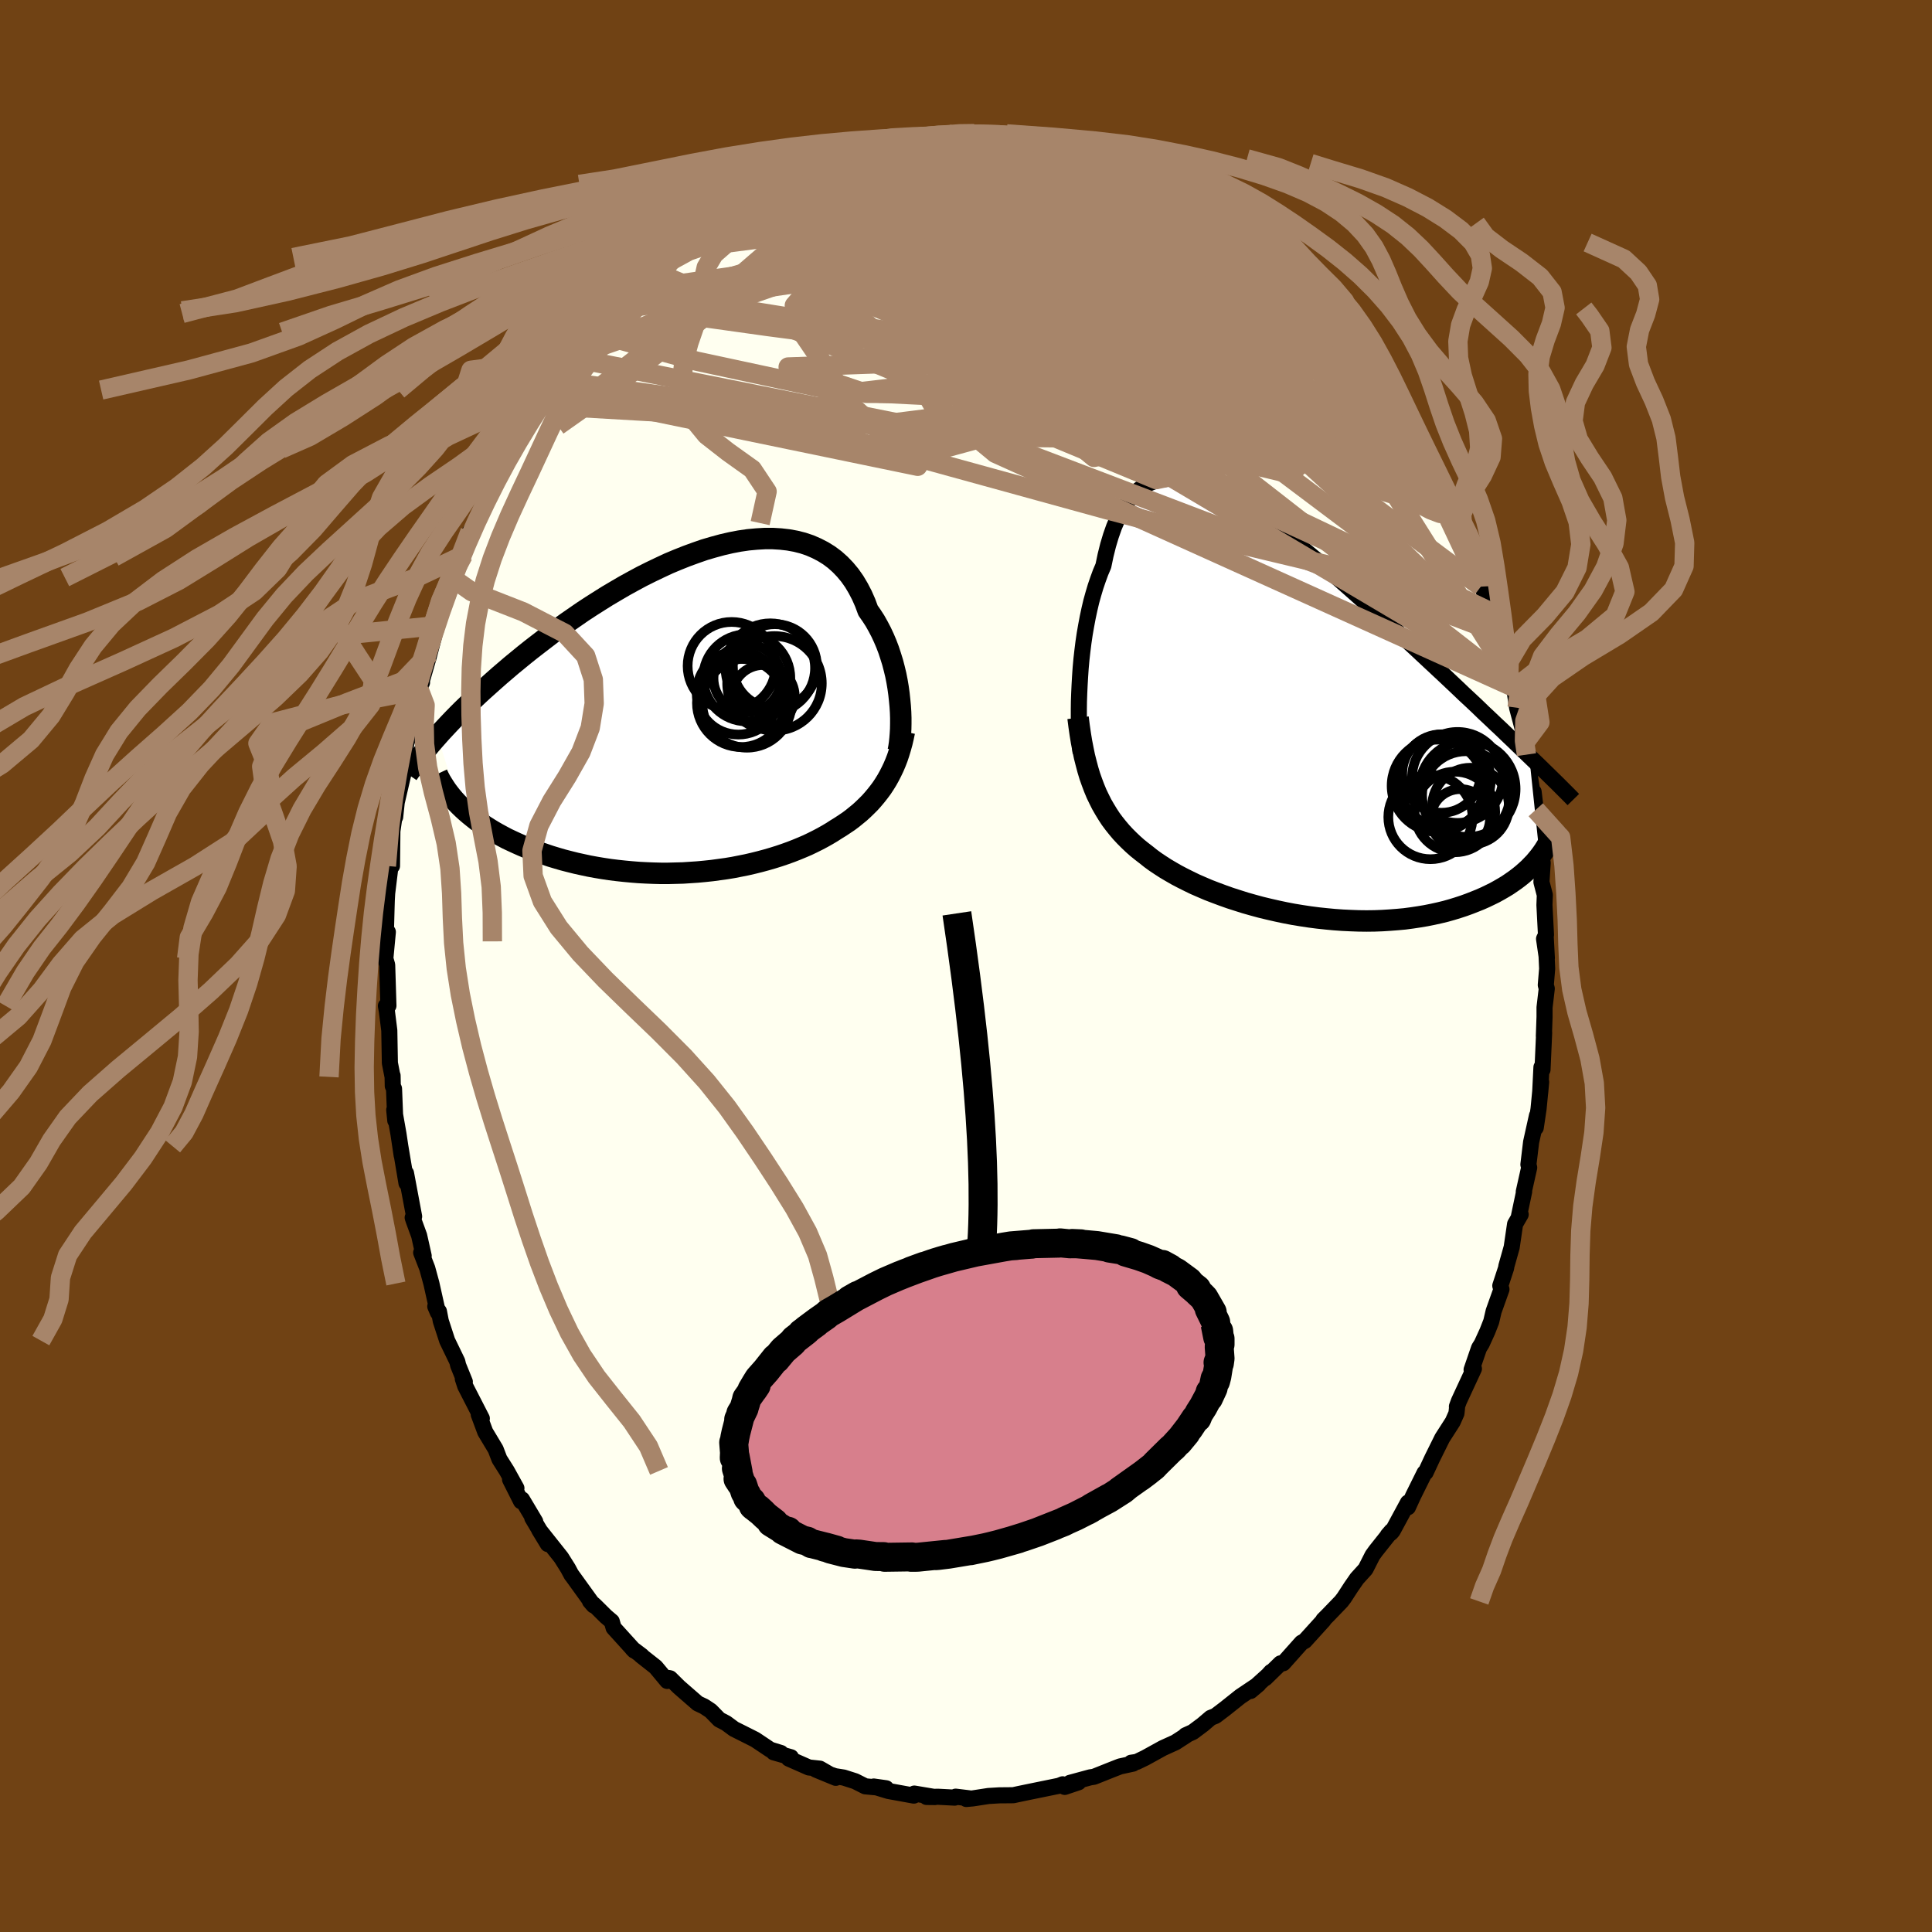 <svg xmlns="http://www.w3.org/2000/svg" width="500" height="500" viewBox="-100 -100 200 200"><defs><clipPath id="c"><path d="m21.32-1.17-.07-.65-.09-.65-.11-.65-.13-.66-.16-.66-.17-.65-.2-.64-.21-.64-.24-.63-.26-.61-.28-.6-.31-.59-.32-.57-.35-.54-.37-.53-.3-.81-.34-.77-.38-.73-.41-.69-.45-.64-.49-.59-.52-.54-.56-.5-.59-.44-.63-.39-.66-.34-.69-.3-.71-.24-.75-.19-.77-.14-.79-.09-.82-.05h-.83l-.85.05-.87.08-.89.13-.89.17-.91.21-.92.25-.92.27-.92.32-.93.34-.93.37-.93.39-.92.43-.92.44-.92.46-.91.49-.89.49-.89.52-.88.52-.86.54-.85.54-.84.55-.81.56-.81.56-.78.56-.77.56-.74.57-.73.56-.71.55-.69.55-.67.55-.66.54-.63.54-.61.52-.6.53-.58.52-.57.51-.54.5-.53.5-.51.5-.5.48-.48.48-.46.47-.44.46-.43.46-.41.44-.39.44 2.31 7.18.32.31.34.31.35.3.37.3.38.3.41.28.41.29.44.28.44.27.47.27.48.26.49.26.51.24.52.24.54.24.55.23.58.22.58.22.61.21.62.21.63.19.65.19.66.17.68.17.68.15.7.15.71.13.72.12.73.11.73.09.74.08.75.07.75.06.76.04.76.03.76.02h.76l.77-.02.76-.02.76-.05.75-.05.75-.07.75-.08.73-.1.73-.1.73-.12.71-.14.7-.14.69-.16.68-.17.67-.18.65-.19.64-.2.62-.21.61-.22.59-.23.58-.24.56-.24.54-.26.52-.26.51-.27.48-.27.47-.28.45-.29.44-.27.42-.28.42-.28.4-.3.38-.31.38-.31.36-.33.35-.34.34-.34.32-.36.31-.37.3-.38.29-.39.27-.41.26-.42"/></clipPath><clipPath id="b"><path d="m-20.63-2.65.05-.87.06-.88.08-.89.1-.89.11-.88.13-.88.15-.86.16-.85.18-.84.19-.81.22-.79.23-.77.25-.73.26-.71.29-.68.23-1.1.26-1.04.29-.97.32-.91.35-.83.38-.75.41-.68.44-.61.47-.53.5-.45.53-.38.56-.3.58-.23.61-.15.64-.08.66-.02.69.05.71.12.73.17.75.24.77.29.79.35.8.39.82.44.83.49.85.53.85.56.87.6.87.62.88.66.88.68.88.7.89.72.89.74.88.75.89.75.88.77.87.77.87.77.86.77.86.77.84.77.83.76.82.76.81.74.8.74.78.73.76.71.75.7.74.69.72.68.71.67.69.66.69.64.67.63.65.63.64.6.63.6.62.58.59.57.59.56.57.55.55.53.54.52L27 15.1l-.25.31-.27.32-.29.3-.3.31-.33.3-.34.3-.36.29-.37.28-.4.28-.41.28-.43.26-.45.26-.47.26-.49.24-.5.24-.52.23-.55.22-.56.22-.58.21-.61.2-.62.19-.64.18-.66.16-.68.15-.7.14-.71.12-.73.11-.75.1-.76.07-.78.06-.79.05-.8.03-.82.01-.82-.01-.83-.03-.84-.04-.84-.06-.85-.08-.85-.09-.85-.11-.86-.13-.85-.14-.84-.16-.85-.18-.83-.19-.83-.2-.81-.22-.81-.23-.79-.25-.78-.25-.76-.27-.75-.28-.73-.28-.7-.3-.69-.3-.66-.32-.64-.32-.61-.32-.59-.34-.56-.33-.54-.35-.51-.34-.48-.35-.45-.36-.48-.37-.46-.37-.44-.39-.42-.4-.41-.41-.4-.43-.37-.44-.36-.45-.35-.47-.32-.49-.31-.51-.3-.52-.27-.54-.27-.56-.24-.58"/></clipPath><filter id="a"><feTurbulence baseFrequency=".05" numOctaves="3" result="noise" type="noise"/><feDisplacementMap in="SourceGraphic" in2="noise" scale="2"/></filter></defs><rect width="100%" height="100%" x="-100" y="-100" fill="#704214"/><path fill="ivory" stroke="#000" stroke-linejoin="round" stroke-width="1.667" d="m60.16.28-.14 1.69.1.37-.23 1.95v.98l-.07 2 .03-.38-.17 3.84-.11-.25-.13 2.61.1-1.08-.27 2.78-.29 1.95.13-1.26-.61 2.75-.28 2.32.08.32-.56 2.5.04-.02-.54 2.56.18-.19-.58 1-.35 2.39-.56 1.99-.01.14-.61 1.86.12.37-.81 2.27-.25 1.07-.4 1.02-.58 1.27-.28.45-.77 2.24.24-.1-1.55 3.34-.21.57.01.15-.06.56-.38.86-1.09 1.7-1.04 2.1-.68 1.46-.11.04-1.17 2.36-.55 1.2v-.48l-1.58 2.92-.16.19-.35.28.39-.45-1.63 2.05-.34.47-.72 1.42-.89.98-.61.88-.72 1.11-.29.38-1.37 1.42-.49.49.03.03-1.95 2.15-.33.18-1.9 2.13-.28.01-1.58 1.54.6-.66-.16.21-1.96 1.77.83-.7-1.89 1.27-1.62 1.29-.95.72-.5.2-.82.7-1.03.77-.75.34.11-.02-1.16.75-1.3.59-1.83 1.01-.87.42-.59.09.2.09-1.34.29-.82.32-1.88.75-.39.06-2.1.57.89-.06-1.43.48-.21-.27-.37.15-3.23.66-1.01.21-.5.11-1.09.01H3.5l-1.17.07-1.63.25-.67.06.3-.07-1.4-.17-.1.1-1.72-.09-1.19.02.87.01-2.14-.36-.05.21-2.64-.48-1.51-.46 1.28.18-2.16-.2-1.05-.53-1.19-.38-.89-.14-1.98-.68 2.06.85-1.65-.95-1.13-.12-2.09-.92.23-.14-1.79-.51.75.07-1.1-.34-1.57-1.05-1.27-.64-.92-.46-.81-.6-.71-.37-.89-.91-.68-.45-.66-.31-1.94-1.69-.92-.91-.13-.03-.17.3-1.2-1.44-1.51-1.19.08.03-.97-.73.19.19-2.14-2.36-.19-.66-.6-.51-1.14-1.13-.52-.46.38.44-2.28-3.16v.02l-.37-.69-.71-1.13-2.28-2.87.9 1.48-1.61-2.71.31.39-1.37-2.3-.1.19-1.14-2.26.66.91-.99-1.79-.77-1.22-.39-1.02-1.08-1.8-.67-1.8.32.41-1.72-3.35-.25-.76.21.31-.69-1.7-.09-.39-1.05-2.17-.66-2.03-.19-.99-.38-.52.27.63-.67-3-.43-1.58-.63-1.62.26.34-.47-2.1-.57-1.56-.1-.3.15-.12-.84-4.48.05 1.03-.64-3.82.14.94-.33-2.21-.44-2.49.11 1.1-.13-3.29-.13-.29-.02-1.07v.13l-.28-1.44-.06-3.37-.25-1.98-.1-.56.26-.02-.13-4.22-.19-.66.26-2.75-.14.97-.1.44.11-4.05.02-.65.04-.72.35-2.86.11-1.55.04 1.58.04-3.61.27-1.86.02.4.16-1.51.71-3.05-.01-1.31-.08.98.37-2.74.73-2.13-.09-.03.05-.85.11-1.06.83-2.23-.29.77.94-3.26.13-.49.84-3.2-.17.76.01-.45 1.43-3.72.15-.83.05.33-.02-.76 1.2-2.31-.04.19.74-2.65.44-.24.14-.63 1.54-3.51.48-.49.02-.65 1.13-2.21.25.28.46-1.1.56-1.42-.27.67 1.47-2.72-.02.41.8-1.47 1.16-1.56.73-1 1.18-1.72.19-.68.28-.04 1.35-1.96.66-.59 1.78-2.21-.19.27.89-.79.68-1.02.64-.5.29-.29.99-1.12.75-.87 1.11-.72.12-.48 1.21-.76.54-.49.83-.95.55-.14.51-.47 1.99-1.44-.23.07 2.76-1.8-.94.64 1.15-.82 1.85-.75.93-.66.62-.38-.08.08 1.68-.75.22-.29 1.51-.46 1.93-.99-.03.21 1.67-.43-.04-.2 1.97-.51-.56.28 1.94-.72.17.13 2.04-.62 1.34-.01-1.35-.03 1.39-.14.43.06 1.2-.16 2.58-.27.05-.02 1.43-.12 1.65.32-.32-.24.53.08 1.46-.04-.78-.01 3.92.27-1.66.06 3.35.29-.13.1.94.3 1.92.36.15-.14-.96-.08 2.15.46 1.48.51-.73-.16 2.13.61 1.01.49 1.66.59h-.14l1 .53 1.68.62.59.55.89.2.72.49.57.47.68.48 1.69.65 1.08.93.58.4.31.28 1.45 1.04.84.58.51.37.57.84 1.71 1.16-.36-.35 1.9 1.94-.26-.22.3.28 2.71 2.65.44.52v-.01l-.02-.06 1.46 1.83.9.78.71.83.47 1.17 1.24 1.1.28.54 1.36 2.11-.66-1.19 1.07 1.91 1.09 1.6-.2-.26 1.99 3.43.13.08v.03l.33.29.7 1.65 1.11 2.1-.36-.86.9 1.38.7 1.74.52 1.18.97 2.67-.53-1.32 1.22 2.41.33 1.14.82 2.53.02-.33 1.04 2.96.85 2.22-.2-.01-.37-1.57.82 3.03.77 2.7.25.58-.28-.29.55 1.15.31 2.1.49 1.84.23.99-.07.97.13-.62.19 1.67.61 3.88.13-.03.22 1.86.02.2.29 2.91v.43l.41 1.93-.13 2.01.35 1.34-.04 1.04.16 3.09-.2.41.29 1.99-.12-2.25.15 3.35-.14 1.69" filter="url(#a)"/><path fill="#fff" d="m-20.63-2.65.05-.87.06-.88.08-.89.1-.89.11-.88.13-.88.15-.86.16-.85.18-.84.19-.81.22-.79.23-.77.25-.73.26-.71.29-.68.23-1.1.26-1.04.29-.97.32-.91.35-.83.38-.75.41-.68.44-.61.47-.53.5-.45.53-.38.56-.3.58-.23.61-.15.64-.08.66-.02.69.05.71.12.73.17.75.24.77.29.79.35.8.39.82.44.83.49.85.53.85.56.87.6.87.62.88.66.88.68.88.7.89.72.89.74.88.75.89.75.88.77.87.77.87.77.86.77.86.77.84.77.83.76.82.76.81.74.8.74.78.73.76.71.75.7.74.69.72.68.71.67.69.66.69.64.67.63.65.63.64.6.63.6.62.58.59.57.59.56.57.55.55.53.54.52L27 15.1l-.25.31-.27.32-.29.3-.3.31-.33.3-.34.3-.36.29-.37.28-.4.28-.41.28-.43.26-.45.26-.47.26-.49.24-.5.24-.52.23-.55.22-.56.22-.58.21-.61.2-.62.19-.64.18-.66.16-.68.15-.7.14-.71.12-.73.11-.75.1-.76.07-.78.06-.79.05-.8.03-.82.01-.82-.01-.83-.03-.84-.04-.84-.06-.85-.08-.85-.09-.85-.11-.86-.13-.85-.14-.84-.16-.85-.18-.83-.19-.83-.2-.81-.22-.81-.23-.79-.25-.78-.25-.76-.27-.75-.28-.73-.28-.7-.3-.69-.3-.66-.32-.64-.32-.61-.32-.59-.34-.56-.33-.54-.35-.51-.34-.48-.35-.45-.36-.48-.37-.46-.37-.44-.39-.42-.4-.41-.41-.4-.43-.37-.44-.36-.45-.35-.47-.32-.49-.31-.51-.3-.52-.27-.54-.27-.56-.24-.58" filter="url(#a)" transform="translate(32.39 -26.44)"/><path fill="#fff" d="m21.32-1.17-.07-.65-.09-.65-.11-.65-.13-.66-.16-.66-.17-.65-.2-.64-.21-.64-.24-.63-.26-.61-.28-.6-.31-.59-.32-.57-.35-.54-.37-.53-.3-.81-.34-.77-.38-.73-.41-.69-.45-.64-.49-.59-.52-.54-.56-.5-.59-.44-.63-.39-.66-.34-.69-.3-.71-.24-.75-.19-.77-.14-.79-.09-.82-.05h-.83l-.85.05-.87.08-.89.13-.89.17-.91.21-.92.25-.92.27-.92.32-.93.34-.93.37-.93.39-.92.43-.92.44-.92.46-.91.49-.89.49-.89.52-.88.52-.86.54-.85.54-.84.55-.81.56-.81.56-.78.56-.77.56-.74.57-.73.56-.71.55-.69.55-.67.55-.66.54-.63.54-.61.52-.6.53-.58.52-.57.51-.54.5-.53.5-.51.5-.5.48-.48.48-.46.47-.44.46-.43.46-.41.44-.39.44 2.31 7.18.32.31.34.31.35.3.37.3.38.3.41.28.41.29.44.28.44.27.47.27.48.26.49.26.51.24.52.24.54.24.55.23.58.22.58.22.61.21.62.21.63.19.65.19.66.17.68.17.68.15.7.15.71.13.72.12.73.11.73.09.74.08.75.07.75.06.76.04.76.03.76.02h.76l.77-.02.76-.02.76-.05.75-.05.75-.07.75-.08.73-.1.73-.1.73-.12.71-.14.7-.14.69-.16.68-.17.67-.18.65-.19.64-.2.62-.21.61-.22.59-.23.58-.24.56-.24.54-.26.52-.26.51-.27.48-.27.47-.28.45-.29.44-.27.42-.28.42-.28.4-.3.38-.31.38-.31.36-.33.35-.34.34-.34.32-.36.31-.37.3-.38.29-.39.27-.41.26-.42" filter="url(#a)" transform="translate(-28.19 -26.36)"/><g fill="none" stroke="#000" transform="translate(32.39 -26.44)"><path stroke-linejoin="round" stroke-width="1.667" d="m-20.52 4.39-.05-.47-.04-.55-.04-.6-.03-.66-.02-.71-.01-.75v-.79l.01-.81.03-.84.04-.86.05-.87.06-.88.08-.89.1-.89.11-.88.13-.88.15-.86.16-.85.18-.84.19-.81.22-.79.23-.77.25-.73.26-.71.29-.68.23-1.1.26-1.04.29-.97.32-.91.35-.83.38-.75.41-.68.44-.61.47-.53.5-.45.53-.38.56-.3.58-.23.61-.15.64-.08.66-.02.69.05.71.12.73.17.75.24.77.29.79.35.8.39.82.44.83.49.85.53.85.56.87.6.87.62.88.66.88.68.88.7.89.72.89.74.88.75.89.75.88.77.87.77.87.77.86.77.86.77.84.77.83.76.82.76.81.74.8.74.78.73.76.71.75.7.74.69.72.68.71.67.69.66.69.64.67.63.65.63.64.6.63.6.62.58.59.57.59.56.57.55.55.53.54.52.52.5.51.49.49.48.48.47.47.46.45.44.43.43.42.42.41.41.39.4" filter="url(#a)"/><path stroke-linejoin="round" stroke-width="2.222" d="m-20.79.74.11.87.12.83.13.8.15.77.15.73.18.71.18.68.2.66.22.62.23.61.24.58.27.56.27.54.3.52.31.51.32.49.35.47.36.45.37.44.4.43.41.41.42.4.44.39.46.37.48.37.45.36.48.35.51.34.54.35.56.33.59.34.61.32.64.32.66.32.69.3.7.3.73.28.75.28.76.27.78.25.79.25.81.23.81.22.83.2.83.19.85.18.84.16.85.14.86.13.85.11.85.09.85.08.84.06.84.04.83.03.82.01.82-.01.8-.03.79-.05.78-.06.76-.07.75-.1.73-.11.71-.12.7-.14.68-.15.66-.16.64-.18.62-.19.61-.2.58-.21.56-.22.55-.22.52-.23.5-.24.49-.24.47-.26.45-.26.43-.26.41-.28.4-.28.37-.28.36-.29.34-.3.33-.3.3-.31.29-.3.27-.32.25-.31.24-.32.22-.32.2-.32.19-.32.17-.32.15-.33.14-.33.12-.32.11-.33.1-.33" filter="url(#a)"/><circle cx="16.452" cy="7.785" r="4.778" clip-path="url(#b)" filter="url(#a)"/><circle cx="17.122" cy="7.255" r="4.8" clip-path="url(#b)" filter="url(#a)"/><circle cx="19.837" cy="9.885" r="3.97" clip-path="url(#b)" filter="url(#a)"/><circle cx="19.532" cy="8.115" r="4.97" clip-path="url(#b)" filter="url(#a)"/><circle cx="19.372" cy="8.76" r="4.552" clip-path="url(#b)" filter="url(#a)"/><circle cx="18.222" cy="10.495" r="4.17" clip-path="url(#b)" filter="url(#a)"/><circle cx="18.787" cy="11.19" r="3.064" clip-path="url(#b)" filter="url(#a)"/><circle cx="16.832" cy="6.515" r="4.062" clip-path="url(#b)" filter="url(#a)"/><circle cx="18.497" cy="6.92" r="4.708" clip-path="url(#b)" filter="url(#a)"/><circle cx="15.687" cy="11.025" r="4.358" clip-path="url(#b)" filter="url(#a)"/></g><g fill="none" stroke="#000" transform="translate(-28.19 -26.36)"><path stroke-linejoin="round" stroke-width="2.222" d="m21.18 4.08.07-.37.06-.41.05-.46.04-.5.03-.52.01-.56V.68l-.02-.6-.04-.62-.06-.63-.07-.65-.09-.65-.11-.65-.13-.66-.16-.66-.17-.65-.2-.64-.21-.64-.24-.63-.26-.61-.28-.6-.31-.59-.32-.57-.35-.54-.37-.53-.3-.81-.34-.77-.38-.73-.41-.69-.45-.64-.49-.59-.52-.54-.56-.5-.59-.44-.63-.39-.66-.34-.69-.3-.71-.24-.75-.19-.77-.14-.79-.09-.82-.05h-.83l-.85.05-.87.08-.89.13-.89.17-.91.21-.92.25-.92.27-.92.32-.93.34-.93.37-.93.39-.92.43-.92.44-.92.46-.91.49-.89.49-.89.52-.88.52-.86.54-.85.54-.84.55-.81.56-.81.56-.78.56-.77.56-.74.57-.73.56-.71.55-.69.55-.67.55-.66.54-.63.54-.61.52-.6.53-.58.52-.57.51-.54.5-.53.5-.51.5-.5.48-.48.48-.46.47-.44.46-.43.46-.41.44-.39.44-.38.43-.36.42-.34.41-.33.41-.32.39-.3.39-.28.38-.27.37-.26.36-.24.35" filter="url(#a)"/><path stroke-linejoin="round" stroke-width="2.222" d="m21.81 2.1-.12.58-.13.56-.15.54-.16.53-.17.51-.19.49-.2.47-.22.46-.23.45-.24.43-.26.42-.27.41-.29.39-.3.38-.31.37-.32.36-.34.34-.35.34-.36.33-.38.31-.38.31-.4.3-.42.28-.42.28-.44.27-.45.29-.47.28-.48.27-.51.27-.52.26-.54.26-.56.24-.58.24-.59.23-.61.22-.62.21-.64.2-.65.19-.67.18-.68.17-.69.16-.7.14-.71.14-.73.12-.73.1-.73.1-.75.08-.75.07-.75.05-.76.05-.76.02-.77.02h-.76l-.76-.02-.76-.03-.76-.04-.75-.06-.75-.07-.74-.08-.73-.09-.73-.11-.72-.12-.71-.13-.7-.15-.68-.15-.68-.17-.66-.17-.65-.19-.63-.19-.62-.21-.61-.21-.58-.22-.58-.22-.55-.23-.54-.24-.52-.24-.51-.24-.49-.26-.48-.26-.47-.27-.44-.27-.44-.28-.41-.29-.41-.28-.38-.3-.37-.3-.35-.3-.34-.31-.32-.31-.3-.31-.29-.32-.27-.32-.26-.33-.24-.32-.22-.33-.21-.33-.2-.33-.18-.34-.16-.34" filter="url(#a)"/><circle cx="5.495" cy="-3.469" r="4.508" clip-path="url(#c)" filter="url(#a)"/><circle cx="4.625" cy="-1.914" r="4.316" clip-path="url(#c)" filter="url(#a)"/><circle cx="5.555" cy="-3.424" r="3.506" clip-path="url(#c)" filter="url(#a)"/><circle cx="5.51" cy="-.864" r="4.622" clip-path="url(#c)" filter="url(#a)"/><circle cx="3.93" cy="-4.699" r="4.556" clip-path="url(#c)" filter="url(#a)"/><circle cx="8.405" cy="-4.674" r="4.35" clip-path="url(#c)" filter="url(#a)"/><circle cx="7.93" cy="-4.479" r="4.634" clip-path="url(#c)" filter="url(#a)"/><circle cx="4.9" cy="-.869" r="4.562" clip-path="url(#c)" filter="url(#a)"/><circle cx="8.365" cy="-2.899" r="4.896" clip-path="url(#c)" filter="url(#a)"/><circle cx="7.205" cy="-1.544" r="3.258" clip-path="url(#c)" filter="url(#a)"/></g><g fill="none" stroke="#A7856A" stroke-linejoin="round" stroke-width="2"><path d="m46.58-54.18.36.65.31.85.08.64-.18.4-.41.25-.68.11-.96-.07-1.27-.32-1.58-.57-1.91-.85-2.24-1.11-2.62-1.4-3.03-1.72-3.51-2.08-4-2.5-4.51-2.94-4.96-3.35-5.3-3.73-5.51-4.07-5.74-4.51m-22.49 1.18-.12.12.85-.43 1.15-.59 1.13-.58 1.01-.52.9-.44.8-.4.67-.33.5-.23.21-.09-.14.08-.52.26-.86.4-1.13.5" filter="url(#a)"/><path d="m44.46-57.72 1.28 2.17.59.96.38.63.35.61.33.63.29.55.19.42.09.26-.05.08-.22-.17-.42-.49-.65-.88-.92-1.31-1.19-1.76L43-58.27l-1.86-2.82-2.19-3.38" filter="url(#a)"/><path d="m39.81-64.7.64 1.07.71.95.62.86.52.75.43.7.39.66.33.61.23.51.1.33-.06.12-.25-.11-.42-.32-.59-.53-.76-.72-.96-.94-1.16-1.16-1.39-1.42-1.64-1.7-1.9-2.02-2.19-2.39-2.51-2.79-2.97-3.22m-59.94 3.32.9-.64.95-.64 1.11-.67 1.26-.68 1.4-.7 1.54-.72 1.66-.76 1.77-.77 1.83-.78 1.88-.75 1.89-.73 1.9-.69 1.88-.65 1.82-.62 1.73-.58 1.61-.56 1.49-.53 1.36-.51 1.22-.49 1.08-.44.96-.37.86-.28.87-.18" filter="url(#a)"/><path d="m31.67-73.24 1.17 1.21.68.71.69.71.64.69.49.57.31.43.16.34.04.27-.1.21-.25.12-.46-.01-.67-.16-.93-.34-1.18-.52-1.43-.71-1.66-.88-1.89-1.06-2.14-1.24-2.44-1.47-2.8-1.74-3.21-2.06-3.64-2.36-3.89-2.58m34 23.33-.29-.28-.15.49-.45.52-.93.32h-1.49l-2.13-.39-2.78-.76-3.44-1.06-4.11-1.32-4.8-1.58-5.52-1.86-6.23-2.18-6.93-2.51-7.63-2.88-8.4-3.29m48.88 8.49.14.17.55.66.82 1 .92 1.14.9 1.15.82 1.08.7.93.56.75.39.53.22.31.05.07-.16-.2-.42-.54-.71-.98-1.04-1.5" filter="url(#a)"/><path d="m20.43-80.78.74.27.58.37.5.4.42.42.3.41.09.37-.14.32-.39.27-.66.21-.94.16-1.25.1-1.57.04-1.9-.04-2.25-.12-2.62-.2-3.01-.28-3.43-.35-3.9-.4-4.41-.48-4.97-.59-5.5-.68" filter="url(#a)"/><path d="m-29.98-74.59.91-.7 1.3-.62 1.74-.72 2.1-.83 2.36-.86 2.55-.86 2.69-.83 2.82-.8 2.94-.79 3-.76 2.97-.71 2.84-.68 2.66-.67 2.31-.69" filter="url(#a)"/><path d="m-14.73-83.49 1.12-.32.72-.2.56-.09.44.01.33.11.18.23-.05.37-.32.53-.58.72-.83.91-1.03 1.09-1.25 1.3-1.5 1.52-1.83 1.76-2.2 2.02-2.64 2.28-3.05 2.52-3.45 2.74-3.79 2.96-4.1 3.19-4.42 3.49m8.71-14.92.83-.79.9-.75.96-.74 1.03-.76 1.1-.78 1.15-.79 1.21-.8 1.23-.8 1.23-.79 1.2-.76 1.13-.71 1.03-.64.92-.55.75-.46.57-.36.32-.23.06-.09-.18.04-.37.16-.51.24-.6.29m56.49 13.2 1.07 1.38.54.96.13.81-.21.7-.57.61-.93.51-1.32.4-1.7.32-2.08.27-2.47.2-2.86.13h-3.29l-3.75-.14-4.23-.3-4.7-.41-5.19-.51-5.67-.59-6.17-.67-6.66-.79-7.13-.93-7.64-1.07" filter="url(#a)"/><path d="m-26.33-77.52 1.69-1.05 1.12-.56 1.29-.57 1.45-.6 1.51-.61 1.51-.58 1.5-.56 1.54-.54 1.57-.54 1.56-.51 1.47-.48 1.28-.43 1.01-.35.68-.26.34-.19.04-.13-.19-.09m56.22 35.95.49 1.39.15.94-.22.44h-.6l-.95-.36-1.34-.7-1.75-1.11-2.19-1.58-2.68-2.15-3.2-2.78-3.77-3.46-4.4-4.13-5.03-4.72-5.68-5.29-6.23-5.98m24.9 11.03.45.53.88 1.05.94 1.16.92 1.18.87 1.16.8 1.1.72 1.01.61.88.49.72.36.55.23.37.1.15-.08-.1-.29-.44-.56-.83-.88-1.26-1.17-1.68" filter="url(#a)"/><path d="m-7.54-85.56.58-.02.21-.02.36-.01.53.01.58.03.49.09.28.16-.03.26-.36.35-.71.45-1.04.56-1.36.69-1.67.82-1.97.95-2.33 1.09-2.7 1.21-3.13 1.33-3.61 1.48-4.08 1.6m40.73-9.48.23.15 1.15.49 1.38.64 1.4.69 1.37.73 1.36.75 1.33.75 1.27.72 1.18.68 1.06.63.95.55.81.47.65.36.43.22.15.05-.18-.17-.51-.38" filter="url(#a)"/><path d="m-33.71-71.27.87-.78 1.04-.73 1.18-.71 1.34-.73 1.49-.75 1.62-.78 1.75-.79 1.87-.83 1.98-.83 2.04-.83 2.07-.81 2.06-.78 2.01-.74 1.93-.71 1.8-.68 1.66-.64 1.49-.6 1.35-.54 1.27-.5 1.25-.42 1.29-.33m52.49 42.84.04 1.19-.66.95-1.44.64-2.28.25-3.2-.22-4.15-.72-5.08-1.13-5.99-1.43-6.92-1.74-7.91-2.09-8.97-2.47-10.06-2.77-11.19-3-12.27-3.33m59.97-14.08.03.21-.02.51-.39.5-.79.48-1.29.41-1.92.28-2.59.11h-3.27l-3.92-.08-4.6-.12-5.33-.19-6.11-.3-6.89-.47-7.67-.65-8.48-.83" filter="url(#a)"/><path d="m46.45-54.29.03.05-.06.17-.11.37-.22.44-.4.39-.64.3-.89.2-1.16.09-1.45-.05-1.75-.2-2.08-.39-2.42-.57-2.76-.75-3.14-.93-3.53-1.16-3.92-1.4-4.33-1.7-4.72-2.01-5.14-2.28-5.58-2.51-6.05-2.69-6.53-2.92-6.8-3.35m44.15-1.69 1.18.85.92.71.83.69.82.71.78.69.72.65.64.61.57.54.48.48.35.37.18.22-.02.04-.23-.13-.43-.31-.65-.48-.89-.68-1.16-.92-1.5-1.2-1.91-1.53-2.37-1.87m-45.84-3.47.78-.13 1.47.11 2.2.28 2.86.46 3.42.68 3.86.91 4.2 1.12 4.49 1.3 4.75 1.45 5.01 1.61 5.28 1.75 5.53 1.9 5.7 1.97 5.76 1.99" filter="url(#a)"/><path d="m23.29-79.14 1.41.71 1.09.73.96.74.96.76.98.79.97.82.95.8.9.79.84.73.76.68.68.62.59.55.48.46.35.33.16.17-.04-.03-.24-.23-.43-.39-.61-.57-.85-.77-1.11-1.03-1.36-1.31m-59.88-1.75.82-.27 1.45-.5 1.94-.56 2.3-.51 2.6-.43 2.86-.34 3.11-.28 3.33-.23 3.51-.2 3.62-.15 3.72-.1 3.8-.09 3.89-.07 3.91-.09 3.8-.12 3.58-.1" filter="url(#a)"/><path d="m-5.73-85.68 1.51-.12 1.64.01 1.58.15 1.55.26 1.54.35 1.55.42 1.6.47 1.71.52 1.81.58 1.88.61 1.92.63 1.89.63 1.82.62 1.72.59 1.6.56 1.45.51 1.3.45 1.18.39 1.04.34.84.24.62.14m-37.71-7.02 1.35-.42.91-.17.62-.01.27.14v.29l-.19.45-.32.6-.46.76-.67.95-.96 1.15-1.32 1.38-1.75 1.62-2.17 1.88-2.59 2.13-2.97 2.38-3.32 2.61-3.65 2.85-4.02 3.08-4.43 3.3-4.89 3.45" filter="url(#a)"/><path d="m19.84-81.33.58.41.52.31.37.27.2.25v.19l-.28.12-.64-.01-1.07-.14-1.51-.3-1.96-.47-2.43-.64-2.99-.85-3.65-1.06-4.3-1.3m46.04 34.41-.06-.15.1.57-.05.72-.34.54-.67.27-1.02-.03-1.36-.28-1.74-.53-2.13-.79-2.55-1.12-2.98-1.49-3.41-1.93-3.86-2.36-4.34-2.78-4.84-3.13-5.38-3.47-5.92-3.86-6.43-4.32-6.95-4.79m34.96 4.18.83.88.94.88.93.91.94.99.99 1.07 1.03 1.13 1.03 1.15.99 1.11.9 1.04.83.96.74.87.66.78.56.64.43.5.29.32.11.1-.1-.16-.34-.47-.59-.8-.8-1.11" filter="url(#a)"/><path d="m33.31-71.52.85.85.96 1 .58.7.29.46.1.38-.01.35-.14.33-.33.26-.53.15-.78.02-1.03-.13-1.29-.29-1.57-.45-1.87-.59-2.18-.74-2.52-.91-2.91-1.1-3.28-1.33-3.63-1.57-3.92-1.81-4.14-2.01-4.41-2.21-5-2.38m31.85 6.7.62.48.39.45.22.42-.02.32-.3.21-.64.08-.98-.05-1.36-.17-1.81-.33-2.33-.53-2.88-.77-3.41-1.01-3.87-1.22-4.26-1.44L3-81.06l-5.6-1.9m12.2-2.02 1.69.41 1.1.33.89.3.86.33.79.32.66.31.51.28.33.25.16.21-.03.18-.23.14-.46.09-.69.04h-.97l-1.26-.05-1.6-.11-1.94-.18-2.27-.27-2.53-.36-2.76-.48-3.05-.57-3.63-.62" filter="url(#a)"/><path d="m11.75-84.52.86.32.64.27.69.32.62.34.44.33.21.32-.03.29-.28.28-.57.26-.85.23-1.17.21-1.48.18L9-81l-2.19.16-2.62.15-3.09.12-3.55.1-4 .05-4.37-.04-4.7-.18m32.68-1.84 1.16.59 1.25.7 1.21.77 1.2.83 1.25.91 1.3 1 1.37 1.06 1.4 1.09 1.38 1.09 1.33 1.07 1.27 1.03 1.18.98 1.07.89.94.78.79.63.61.47.41.29.21.09.03-.04.02-.03" filter="url(#a)"/><path d="m29.75-74.89.73.78.67.63.46.5.29.43.13.37-.03.31-.25.19-.54.03-.87-.16-1.2-.32-1.52-.47-1.83-.62-2.15-.77-2.48-.96-2.87-1.18-3.31-1.44-3.83-1.72-4.41-1.99-5.07-2.21m-6.2-2.35 1.65-.16.9-.01.52.1.15.2-.23.28-.58.38-.9.5-1.22.66-1.6.81-2.03.99-2.53 1.14-3.08 1.29-3.67 1.46-4.32 1.63-4.96 1.79" filter="url(#a)"/><path d="m-6.16-85.74.8-.01 1.33-.06 1.46-.05h1.42l1.32.05 1.23.07 1.15.1 1.1.1 1.08.11 1.07.11 1.04.12.96.11.84.11.68.08.5.06.31.02h.11l-.08-.03-.27-.05-.54-.1-.88-.18-1.41-.26m39.39 31.15-52.34-.55-4.76 1.46 8.61-.27 8.46-2.3 4.55-3.4.49-3.23-1.93-1.94-2.05-.02-.5 1.76 1.28 2.53 2.2 1.91 1.98.13 1.12-2.03.24-3.73-.27-4.42-.26-3.84.52-2.05 2.07.71 3.59 3.59 2.97 5.08-2.27 3.48-11.5-1.15-14.27-6.06 18.85-15.38" filter="url(#a)"/><path d="m22.04-80.09-13.87.92-3.8 3.45 4.54 3.56 4.39 3.48-.59 2.54-5.64 1.12-7.87-.05-7.03-.64-4.53-.74-1.64-.69 1.03-.75 3.32-.94 5.02-1.16 5.7-1.24 5.14-1.05 3.45-.52 1.08.31-1.5 1.3-3.9 2.07-5.71 2.19-5.91 1.76-2.06 2.67 11.38 9.43 53.7 24.24" filter="url(#a)"/><path d="M44.46-57.72 5.54-56.54l-3.11.16 3.63-2.41 5.27-3.88 5.23-2.89 4.34-.38 2.36 1.73-.81 2.13-4.37.78-6.85-1.38-7.06-3.15-4.74-3.76-.73-2.93 3.09-.99 4.15 1.14.13 1.91-9 .27-16.21-2.57-1.44-8.15" filter="url(#a)"/><path d="M50.48-46.7 20.69-71.53 9.86-79.65l-4.8-.38-1.14 3.05L6-73.09l4.01 3.4 4.23 2.58 3.29 1.82 1.77 1.17-.07.53-2.28-.17-4.5-.97-6.01-1.77-6.05-2.35-4.53-2.53-2.01-2.23 1.02-1.48 4.77-.39 8.94.75 10.18.97 1.58-2.27L.86-86.17" filter="url(#a)"/><path d="M54.35-36.64 17.48-54.2l-3.42-2.48 2.38-1.06 2.37-1.63.17-1.73-2.33-1.57-4.11-1.83-4.68-2.59-3.91-3.23-2.29-3.28-.9-2.7-.88-1.78-2.18-.85-2.88-.25-.27-.27 5.85-.8 11.68-.04 18.24 6.24" filter="url(#a)"/><path d="m-34.99-69.86 23.2-3.29 9.15 2.01L0-71.57l3.73-1.55 5.35-.35 5.54 1.95 4.93 3.92 3.99 4.54 2.47 3.44-.17.98-3.85-1.82-7.6-3.67-9.65-3.71-8.53-1.98-4.04.34 1.82 1.49 5.53.04 4.54-3.97.58-7.52-9.17-6.4" filter="url(#a)"/><path d="m5.99-85.87 10.9 5.63-2.54 2.45-7.92 2.04-4.87 3.22.39 3.59 3.22 2.97 2.76 1.87.67.53-1.06-.94-1.27-2.2.16-2.61 2.77-1.74 5.68.3 7.91 2.85 8.68 4.99L39.1-57l4.87 5.08.32 2.07L37-53.03 15.5-61.7l-50.49-8.16" filter="url(#a)"/><path d="M-32.96-72.14 19.7-50.35l10-2.09-2.31-7.86-4.43-6.76-4.63-4.25-4.32-2.05-3.58-.61-2.9-.06-2.58-.13-2.28-.18-1.26.31.79 1.43 3.25 2.67 4.66 3.33 3.67 2.98-.01 1.83-5.23.71-9.67.48-10.49 1.23-4.77 2 9 1.13 24.92-3.13 14.14-13.87" filter="url(#a)"/><path d="M56.47-29.69 5.36-60-5.71-72.31l.81-1.15 2.82 3.86 2.73 4.5 4.1 3.55 6.74 2.57 8.26 1.41 6.74-.43 2.53-2.77-2.13-4.56-4.83-4.79-4.64-3.38-2.99-1.29-2.44.4-2.91 2.42 5.03 9.91 42.63 33.23" filter="url(#a)"/><path d="M36.74-68.14.45-63.06l-6.02-3.44-5.08-3.54-3.86-2.27-.68-1.24 1.84-.38 2.36.48 1.64 1.38 1.68 2.28 3.96 3.13 8.03 3.87 11.46 4.27 11.54 4.03 6.99 2.85-1.57.51-12-2.87L.55-60.34l-16.32-8.54L2.07-86.14" filter="url(#a)"/><path d="m11.75-84.52 4.56 2.53-1.89 1.05-.67 2.13 2.27 3.23 1.75 2.68-1.91 1.02-5.84-.53-7.78-1.29-7.3-1.23-5.01-.68-1.79-.03 1.68.47 4.64.69 6.32.6 6.34.39 5.39.36 4.92.79 5.59 1.48 5.81 1.36 2.63-.88-4.07-4.84-10.09-7.26" filter="url(#a)"/><path d="m44.46-57.72-32.8-15.64-6.37-5.85-2.14-1.34-1.81.91-2.49 2.07-3.73 2.66-4.45 3.02-3.8 3.2-2.06 2.89-.16 1.71 1.16-.29 1.79-2.48 2.03-3.99 2-4.19 1.59-3.19.83-1.67.44-.46 1.3.14 2.78.32 1.45.13-5.8-1.15-7.28-3" filter="url(#a)"/><path d="m-44.34-58.06 58.38 3.38 17.28-1.63-1.72-6.66-8.09-7.84-8.49-6.01-7.27-3.23-6.24-.89-5.54.6-4.86 1.35-3.99 1.7-2.69 1.9-.56 2.13 2.75 2.49 7.08 3.01 11.02 3.39 11.76 2.75h5.9l-7.74-4.33-23.63-5.67-26.02 3.8" filter="url(#a)"/><path d="M48.72-50.14 36.09-62.91l-3.28-.19 1.13 2.91-.22.15-2.75-2.44-5.12-3.38-7.1-3.22-7.84-2.52-6.28-1.38-2.38.02 2.37 1.24 5.63 1.77 5.67 1.41 2.59.41-1.38-.49-3.12-.3-.43 1.39 5.48 3.6 5.7 1.51L2.07-86.14" filter="url(#a)"/><path d="m-11.13-84.63 6.01 5.79 11.7 2.55 5.51-.05.9-1.05-.83-.85-.88.02-.78.85-.95 1.34-.53 1.86 1.51 2.87 4.76 4.07 7.08 4.2 5.82 2.1.31-2.13-5.85-6.11-3.49-4.16L41.8-61.89" filter="url(#a)"/><path d="M55.2-34.42 2.94-54.33l-8.66-13.31-3.06-5.14-2-1.4 2.14-.75 6.9-.68 9.15-.1 8.05.6 4.55.76.47.5-2.47.6-3.39 1.35L12-70.11l.23 1 9.85 2.89 28.4 19.52" filter="url(#a)"/><path d="m22.04-80.09-6.69-1.35-9.28-.72-4.48.17.47 1.08 2.96 2.02 2.91 2.54.94 2.19-1.88 1.04-4.05-.4-4.72-1.5-4.02-1.85-2.67-1.37-1.07-.34.89.93 3.12 2.08 4.51 2.59 3.21 1.45-1.4-1.95-6.95-4.99-18.35-.21" filter="url(#a)"/><path d="M54.63-36 2.13-60.18l-9.89-11.48 3.94-4.36 5.38-1.75 2.8-.81-.1-.01-2.5.84-4.29 1.33-5.1 1.24-4.56.61-2.59-.28.4-1.06 3.93-1.29 7.4-.58 9.95 1.01 10.03 2.35 5.18 1.09-6.29-4.57-17.77-8.21" filter="url(#a)"/><path d="M50.48-46.7 31.83-66.52l-11.29-5.44-9.07-.69-8.28-.04-7.66-.49-6.35-.49-4.08.05-1.07.56 2.01.64 4.17.22 4.79-.52 4.11-1.27 3.38-1.75 3.68-1.67 4.98-.91 5.74.1 4.04.34-.74-1.04-7.37-3.26-14.72-3.95" filter="url(#a)"/><path d="M-41.08-63.02 1.03-54.6l7.62-1.21 3.76-4.92 4.24-4.89 5.66-1.9 6.18 1.24 4.45 2.32.7 1.5-3.88.34-8.45-.1-12.66-.41-15.05-1.83-11.37-3.92 4.1-4.78 34.99-7.42" filter="url(#a)"/><path d="m-9.75-85.07 27.78 19.94-5.08-2.5-6.18-4.81-1.53-3.62 1-2.28 1.57-1.26.81-.57-1.51-.04-5.07.74-8.18 2.19-8.18 4.32-3.12 6.69 5.62 8.26L-5-51.73l-38.18-7.89" filter="url(#a)"/><path d="m53.29-39.27-5.3-11.24-4.1-6.53-5.3-5.2-6.96-5.27-7.14-4.86-5.62-3.54-3.29-1.7-1.04.11.58 1.44 1.44 2.04 1.76 1.97 1.87 1.48 1.99.95 2.11.74 2.28 1.02 2.52 1.68 2.61 2.33 1.85 2.2-.9.4-5.99-3.17-12-6.33-17.49-3.96-34.18 6.89" filter="url(#a)"/><path d="m13.23-84.01.35 3.43-5.15 3.88-5.94 1.59-1.63.64 1.99.31 2.17-.03-.55.02-3.76.75-4.98 1.71-2.96 2.06 1.31 1.38 5.28.1 6.52-.66 4.68-.03.87 1.85-4.79 2.57-11.23-3.14 7.44-18.55" filter="url(#a)"/><path d="m55.2-34.42-3.69-2.4-11.08-10.63-11.5-10.51-10.7-8.01-9.94-5.25-7.58-2.3-3.28.16 1.41 1.21 4.76.68 6.13-.52 5.81-1.19 3.75-1.18-1.07-1.37-8.98-1.75-18.46 1.15-31.58 13.27" filter="url(#a)"/><path d="m46.91-53.89-34.98-9.93 6.19.48L26-61.9l-.77-1.23-7.55-2.72-9.36-2.54-7.85-1.84-5.54-1.34-3.61-1.22-1.71-1.39.5-1.8 2.44-2.27 3.15-2.34 2.58-1.65 1.86-.21.79 1.86-6.54 5.3-35.47 12.27" filter="url(#a)"/><path d="m4.33-85.81 15.98 8.69 3.45 6.24-5.8 2.71-9.68.26-6.34.11.63.73 6.28.76 7.95-.07 5.96-1.28 2.19-2.33-1.58-2.84-4.29-2.62-5.57-1.75-5.67-.66-5.5-.01-7.41.5-25.45 3.27" filter="url(#a)"/><path d="m10.56-84.9-1.58 3.64-2.77 6.49-.46 3.54 3.63.51 5.97-.36 6 .07 4.14.27 1.23-.48-1.75-1.77-4.08-2.68-5.57-2.72-6.37-2.03-6.32-1.2-4.57-.7-.33-.45 5.95.52 12.91 4.19L39.81-64.7" filter="url(#a)"/><path d="m-33.71-71.27 5.01-2.74 10.81-3.73 12.84-.29 12.03 2.38 8.26 2.66 3.19 1.53-1.17.33-3.77-.27-4.32.2-3.01 2.12-.58 5.02 2.06 6.79 5.61 4.62 12.62-2.56 7.7-16.09" filter="url(#a)"/><path d="m29.24-75.26-1.86 9.08-16.88-4.53-12.37-2.94-2.88-.76 5.36.4 9.57 1.75 9.98 3.63 7.85 4.99 4.14 4.45-.35 1.57-3.92-2.33-4.12-4.82-.1-4.32 4.83-1.65 5.62 1.07 5.7 4.97" filter="url(#a)"/><path d="M53.29-39.27 14.61-68.14 7.5-75.6l6.78 1.63 8.57 3.74 4.92 2.67.55.96-2.4-.22-3.59-.62-3.57-.39-2.93.35-2.13 1.27-1.72 1.88-2.81 1.69-6.5.63-11.17-.35-9.91.35 8.07 2.73 53.91.22" filter="url(#a)"/><path d="m-42.45-60.62 40.86 5.77-4.53-7.89-7.06-6.39-1.27-3.08 4.01-.07 8.09 2.59L8.5-65.25 20-60.4l9.56 3.69 5.73 1.39 1.4-1.18-2.36-3.14-5.52-3.92-8.47-3.24-10.59-1.12-8.79 2.09 1.25 4.57 17.33 1.37 9.7-15.37" filter="url(#a)"/><path d="m4.33-85.81 6.88 9.3-6.11 9.46-11.56 3.96-4.31.28 5.24-1.49 9.85-2.21 8.36-2.48 3.35-2.56-1.75-2.43-4.32-1.97-3.42-1.12.14.05 4.09 1.22 6.29 2.04 6.62 3.11 7.86 6.58 12.32 14.35 12.61 20.03" filter="url(#a)"/><path d="m15.64-83.07-19.83.38-1.62.09 3.54 1.49 1.44 2.81-1.77 3.31-2.49 2.9-.83 2.02 1.44 1.15 2.88.64 3.3.61 3.24 1.12 3.34 2.07 3.78 3.11 4.12 3.56 3.45 2.83 1.08.74-2.6-2.07-5.88-4.27-6.25-4.44-1.81-1.68 7.92 3.65 19.28 7.63 11.13-5.55" filter="url(#a)"/><path d="M55-34.43 19.74-60.94l-25.1-6.92-7.76-.93 4.58-.22 9.27-.72 8.71-.88 6.05-.62 3.2-.32.92-.09-.66.12-1.74.28-2.74.05-3.9-.75-5.1-1.85-5.87-2.42-6.12-1.78-6.21-.17-6.18 1.12-4.17.45 2.54-2.61 12.99-6.4" filter="url(#a)"/><path d="m24.98-78.49-30.86 7.43-1.28-4.16-.88-2.96-3.02.14-2.06 2.34 1.28 3.46 4.92 3.68L.11-65.4l7.13 2.22 6.17 1.53 5.47 1.63L24-57.6l3.64 2.92-.52 1.66-6.36-2.15-9.42-7.31L6.8-72.77l6.58-7.14 9.91.77" filter="url(#a)"/><path d="m22.61-79.62-7.01 8.2 4.57 7.8-1.8-.2-3.02-3.96-.28-3.81 2.54-1.69 4.14.98 4.64 3.24 3.96 4.26 1.78 3.65-1.83 1.75-5.85-.46-8.56-1.85-8.42-1.83-5.28-.57-1.26 1.15.09 2.23-3.74 1.74-10.82-.54-14.34-3.08-9.43-2.6-3.77 2.19" filter="url(#a)"/><path d="m-7.55-85.6 38.67 30.68 7.56 4.65-5.43-5.95-6.63-6.29-3.13-2.63-.11.32.45.72-.72-.67-1.95-2.15-2.23-2.65-1.79-2.29-1.58-1.73-2.4-1.4-4.11-1.14-5.42-.61-4.34.1.25.38L5-76.5l1.01-1.63-25.97-3.16" filter="url(#a)"/><path d="m22.61-79.62-7.13.31L.81-75.89l-9.25 4.23-.96 2.47 3.47.9 3.69.62 1.51.89-1.34.49-3.46-.83-3.72-2.16-1.53-2.57 2.54-1.9 6.59-.96 7.46-.82 1.56-1.46-12.42-.04-32.15 9.48m32.67-18.29-1.38.16-1.98.31-2.63.42-2.61.47-2.16.53-1.73.6-1.54.69-1.61.77-1.89.87-2.23.96-2.57 1.03-2.83 1.09-2.96 1.13-2.98 1.18-2.91 1.21-2.78 1.26-2.64 1.31-2.51 1.38-2.4 1.47-2.39 1.56-2.47 1.68-2.7 1.78-3.02 1.87-3.31 1.93-3.42 1.96-3.23 1.97-2.78 1.99-2.27 2.03-2.17 2.12-2.8 2.31-4.05 2.54-5.09 2.67-4.72 2.38" filter="url(#a)"/><path d="m-5.73-85.68-1.33.1-1.26.23-1.59.36-1.91.48-2.1.58-2.16.68-2.17.75-2.21.82-2.28.88-2.35.95-2.35 1.02-2.35 1.11-2.34 1.19-2.39 1.25-2.51 1.31-2.69 1.34-2.85 1.39-2.93 1.45-2.9 1.53-2.71 1.62-2.47 1.73-2.3 1.84-2.4 1.96-2.87 2.1-3.39 2.18-3.38 2-2.95 1.3" filter="url(#a)"/><path d="m-7.55-85.6-.83.19-1.97.37-2.7.49-3.02.58-2.99.68-2.82.76-2.71.82-2.67.87-2.62.93-2.63 1.01-2.78 1.1-3.15 1.18-3.67 1.25-4.14 1.3-4.36 1.32-4.25 1.36-3.85 1.41-3.41 1.49-3.26 1.59-3.72 1.69-4.87 1.75-6.49 1.76-9.07 2.08" filter="url(#a)"/><path d="m-11.69-84.35-1.61.37-1.7.57-1.82.68-2.05.78-2.43.89-2.8.99-2.97 1.06-2.85 1.11-2.5 1.15-2.08 1.17-1.8 1.2-1.71 1.25-1.83 1.3-2.09 1.38-2.35 1.45-2.59 1.56-2.8 1.67-3.02 1.79-3.25 1.88-3.44 1.94-3.51 1.95-3.48 1.96-3.37 1.95-3.24 1.99-3.13 2.07-3.11 2.28-3.65 2.67-5.34 2.96" filter="url(#a)"/><path d="m-13.1-84.12-2.05.66-1.97.72-1.79.8-1.9.91-2.18 1.01-2.57 1.08-2.96 1.13-3.29 1.16-3.51 1.19-3.66 1.22-3.76 1.27-3.85 1.34-3.9 1.4-3.9 1.5-3.81 1.6-3.6 1.7-3.27 1.8-2.87 1.88-2.46 1.93-2.16 1.98-2.01 2-2.07 2.05-2.32 2.1-2.73 2.16-3.27 2.23-3.88 2.28-4.42 2.27-4.68 2.23-4.48 2.17-3.82 2.14-3.16 2.18-3.2 2.36-4.19 2.63-6.22 2.97" filter="url(#a)"/><path d="m-16.63-82.71-1.71.74-1.95.87-2.15 1.03-2.09 1.12-1.93 1.14-1.8 1.16-1.78 1.17-1.87 1.2-2.01 1.25-2.15 1.31-2.27 1.38-2.3 1.47-2.28 1.57-2.24 1.69-2.23 1.8-2.26 1.88-2.35 1.94-2.42 1.95-2.45 1.97-2.38 1.98-2.23 2.04-2.06 2.14-1.97 2.27-2.07 2.41-2.35 2.39-2.3 1.99-.94 1.07M58.98-16.17l2.58 2.86.34 2.89.2 2.91.14 2.75.07 2.53.1 2.36.3 2.3.53 2.33.69 2.38.66 2.47.45 2.51.14 2.56-.18 2.56-.38 2.55-.42 2.55-.35 2.53-.21 2.53-.08 2.53-.03 2.51-.07 2.5-.2 2.46-.36 2.41-.52 2.34-.68 2.29-.8 2.25-.88 2.23-.92 2.22-.93 2.19-.91 2.13-.88 1.98-.78 1.82-.63 1.67-.56 1.63-.73 1.65-.55 1.57" filter="url(#a)"/><path d="m-20.04-81.21 3.12.58.58.84-1.2 1.02-2.25 1.18-2.56 1.28-2.22 1.3-1.52 1.33-.8 1.35-.31 1.39-.15 1.46-.26 1.55-.47 1.65-.6 1.75-.51 1.86-.22 1.93.22 1.98.81 1.96 1.51 1.84 2.23 1.74 2.52 1.8 1.53 2.3-.72 3.27m-2.05-33.65-.98.71-1.73 1.25-1.83 1.38-1.74 1.36-1.62 1.36-1.51 1.39-1.46 1.44-1.43 1.53-1.42 1.62-1.41 1.72-1.41 1.81-1.38 1.88-1.35 1.94-1.31 1.95-1.25 1.97-1.2 1.98-1.15 2.01-1.09 2.04-1.06 2.11-1.02 2.16-.98 2.23-.94 2.28-.89 2.34-.86 2.4-.81 2.44-.77 2.45-.71 2.4-.63 2.34-.56 2.27-.5 2.28-.46 2.41-.44 2.63-.4 3.01-.34 4.05m36.64-69.14-5.1.7-2.5 1.24-2.95 1.37-2.71 1.36-2.15 1.34-2.07 1.37-2.55 1.43-3.24 1.5-3.66 1.6-3.63 1.7-3.25 1.8-2.83 1.87-2.63 1.93-2.66 1.95-2.82 1.95-2.89 1.95-2.89 1.96-2.96 2.01-3.31 2.08-4.05 2.14-5.05 2.19-5.98 2.23-6.45 2.29-6.1 2.39-4.82 2.55-3.15 2.71-2.68 2.67-5.5 2.09" filter="url(#a)"/><path d="m-28.6-75.68-2 1.12-1.91 1.24-1.66 1.34-1.66 1.43-1.74 1.53-1.86 1.65-2 1.75-2.14 1.84-2.26 1.92-2.33 1.95-2.32 1.98-2.26 1.98-2.14 1.99-1.97 2.02-1.81 2.07-1.65 2.12-1.55 2.18-1.51 2.25-1.55 2.3-1.66 2.35-1.83 2.39-2 2.42-2.15 2.41-2.23 2.41-2.24 2.38-2.18 2.39-2.06 2.41-1.94 2.46-1.83 2.54-1.77 2.6-1.76 2.63-1.77 2.6-1.77 2.51-1.77 2.38-1.79 2.26-1.71 2.5-2.04 3.51" filter="url(#a)"/><path d="m-28.6-75.68-1.64 1.12-1.46 1.24-1.5 1.34-1.73 1.43-2.17 1.53-2.72 1.65-3.18 1.75-3.32 1.84-3.11 1.92-2.72 1.95-2.39 1.98-2.25 1.98-2.33 1.99-2.48 2.02-2.56 2.07-2.49 2.12-2.26 2.18-1.99 2.25-1.81 2.3-1.77 2.35-1.92 2.39-2.17 2.42-2.39 2.41-2.47 2.41-2.31 2.38-1.95 2.39-1.48 2.41-1.1 2.46-.98 2.54-1.16 2.6-1.53 2.63-1.87 2.6-1.96 2.51-1.91 2.38-2.01 2.26-2.59 2.5-2.91 3.51" filter="url(#a)"/><path d="m-29.15-75.54-2.83 1.36-2.87 1.36-3.12 1.38-3.29 1.42-2.68 1.51-1.73 1.63-1.08 1.77-.99 1.89-1.35 1.94-1.9 1.99-2.41 2-2.88 2.04-3.31 2.07-3.72 2.13-4.03 2.18-4.21 2.22-4.16 2.25-3.91 2.25-3.48 2.25-2.95 2.24-2.4 2.26-1.91 2.3-1.53 2.34-1.34 2.4-1.5 2.46-2.06 2.48-2.99 2.51-4.08 2.52-4.92 2.52-5.12 2.54-4.42 2.57-2.93 2.62-1.15 2.62-.1 2.54-1.65 2.21m95-74.77-.3 1.36-1.22 1.36-1.04 1.38-.96 1.41-1.15 1.51-1.43 1.63-1.62 1.77-1.62 1.88-1.46 1.95-1.24 1.98-1.07 2-.96 2.03-.96 2.07-.99 2.13-1.03 2.18-1.02 2.22-.96 2.25-.86 2.25-.72 2.24-.58 2.24-.43 2.25-.28 2.29-.16 2.34-.05 2.4.02 2.46.08 2.48.13 2.51.22 2.51.35 2.52.48 2.53.5 2.57.33 2.64.11 2.68.01 2.97" filter="url(#a)"/><path d="m-30.52-74.1-1.83 1.31-2.25 1.38-1.84 1.41-1.46 1.48-1.38 1.63-1.47 1.78-1.6 1.9-1.7 1.96-1.74 1.99-1.7 2.01-1.63 2.03-1.55 2.07-1.52 2.13-1.53 2.18-1.55 2.23-1.57 2.24-1.55 2.26-1.5 2.24-1.44 2.24-1.39 2.26-1.39 2.29-1.42 2.34-1.49 2.41-1.56 2.45-1.57 2.48-1.53 2.51-1.41 2.51-1.26 2.52-1.1 2.54-.99 2.57-1.07 2.61-1.38 2.62-1.51 2.55-.28 2.2" filter="url(#a)"/><path d="m-37.2-67.55-2.83 1.94-2.07 1.91-2.25 1.95-2.92 2.03-3.78 2.01-4.35 1.96-4.34 1.91-3.72 1.94-2.74 2.01-1.73 2.1-1.04 2.17-.9 2.22-1.4 2.27-2.4 2.33-3.61 2.4-4.68 2.43-5.32 2.44-5.38 2.39-4.83 2.29-3.78 2.24-2.35 2.25-.96 2.38-.31 2.61-1.3 2.99-3.2 4.02" filter="url(#a)"/><path d="m-37.01-67.82-2.66 2.45-3.82 2.22-4.59 2.11-3.81 2-2.59 1.95-2.05 1.94-2.39 2-3.25 2.09-3.99 2.18-4.21 2.24-3.95 2.27-3.58 2.24-3.58 2.2-4.22 2.16-5.26 2.16-6.18 2.22-6.33 2.31-5.51 2.39-3.97 2.45-2.55 2.47-2.52 2.49-5.17 2.57-10.58 3.28" filter="url(#a)"/><path d="m-40.8-63.06-10.45 1.39-.67 2.09-.48 2.12-1.1 1.98-1.46 1.89-1.75 1.94-2.02 2.03-2.25 2.14-2.42 2.2-2.5 2.27-2.45 2.31-2.24 2.36-1.97 2.4-1.77 2.42-1.77 2.42-1.98 2.39-2.3 2.38-2.59 2.36-2.74 2.41-2.73 2.46-2.68 2.52-2.7 2.58-2.8 2.59-2.83 2.57-2.66 2.5-2.27 2.45-2.03 2.46-2.51 2.6-4.07 2.94-5.61 3.36-3.71 4.01" filter="url(#a)"/><path d="m-40.8-63.06-1.01 1.38-1.79 2.07-2.01 2.12-2 1.96-2.2 1.88-2.63 1.91-2.96 2.01-2.9 2.12-2.54 2.19-2.11 2.24-1.83 2.29-1.72 2.34-1.7 2.4-1.75 2.43-1.87 2.42-2.15 2.38-2.56 2.32-2.88 2.31-2.95 2.33-2.71 2.42-2.44 2.54-2.43 2.63-2.83 2.66-3.34 2.7-3.45 2.99-3.75 3.91" filter="url(#a)"/><path d="m-41.08-63.02-1.94 2.27-2.57 2.02-3.85 1.92-4.16 1.94-3.41 2.03-2.23 2.13-1.27 2.23-.74 2.28-.6 2.29-.62 2.27-.74 2.24-.9 2.23-1.19 2.26-1.61 2.3-2.08 2.36-2.5 2.41-2.81 2.45-2.93 2.49-2.93 2.51-2.86 2.52-2.78 2.54-2.7 2.57-2.65 2.59-2.56 2.64-2.41 2.67-2.18 2.73-1.91 2.76-1.72 2.77-1.6 2.73-1.35 2.6-.7 2.32-.01 1.95-.2 1.9M58.02-21.88l-.21-1.44.04-2.06.79-2.24 2.03-2.23 3.23-2.22 3.72-2.23 3.33-2.3 2.3-2.38 1.08-2.42.07-2.42-.48-2.38-.57-2.28-.4-2.16-.24-2.04-.25-1.98-.48-1.93-.76-1.93-.89-1.91-.71-1.87-.23-1.81.34-1.73.63-1.63.41-1.54-.24-1.43-.92-1.36-1.5-1.39-3.76-1.7M-46.59-54.28l-1.47.95-1.51 1.63-1.33 2.11-1.51 2.27-1.6 2.29-1.48 2.28-1.27 2.32-1.09 2.37-.98 2.42-.91 2.44-.9 2.43-.96 2.39-1.14 2.37-1.35 2.38-1.53 2.41-1.61 2.47-1.5 2.52-1.28 2.57-1 2.57-.76 2.56-.62 2.54-.58 2.54-.63 2.58-.76 2.68-.94 2.79-1.15 2.87-1.25 2.84-1.19 2.65-1.03 2.34-1.03 1.93-1.18 1.43" filter="url(#a)"/><path d="m-51.34-44.98-.92 2.39-1.07 2.29-.97 2.35-.83 2.48-.76 2.53-.79 2.46-.86 2.35-.92 2.27-.96 2.28-.95 2.34-.87 2.44-.76 2.53-.64 2.58-.52 2.58-.45 2.53-.38 2.46-.36 2.4-.35 2.41-.35 2.57-.35 2.92-.33 3.34-.21 3.96" filter="url(#a)"/><path d="m-52.04-42.52-1.3 2.39-1.04 2.31-.79 2.53-.74 2.59-.73 2.49-.7 2.37-.63 2.31-.54 2.33-.48 2.39-.44 2.48-.42 2.55-.42 2.58-.39 2.58-.36 2.56-.32 2.56-.26 2.56-.22 2.61-.18 2.68-.15 2.73-.1 2.73-.05 2.68.04 2.57.14 2.44.26 2.37.37 2.37.48 2.47.52 2.56.49 2.53.44 2.42.54 2.65m6.98-75.39-5.03 2.38-6.05 2.3-3.83 2.53-2.43 2.59-1.88 2.48-1.74 2.37-1.88 2.3-2.14 2.31-2.23 2.39-1.95 2.47-1.46 2.55-1.12 2.58-1.14 2.57-1.53 2.56-1.94 2.53-2.06 2.55-1.81 2.6-1.34 2.67-1.02 2.75-1.04 2.77-1.4 2.71-1.81 2.56-2.05 2.4-1.92 2.27-1.29 2.3-.06 2.54 1.22 2.86.63 2.54" filter="url(#a)"/><path d="m-53.24-40.21 2.07 1.46 5.34 2.09 4.3 2.22 2.16 2.34.79 2.44.09 2.49-.41 2.52-.96 2.51-1.43 2.53-1.59 2.53-1.33 2.56-.72 2.58.12 2.61.96 2.66 1.69 2.68 2.24 2.7 2.59 2.71 2.76 2.68 2.77 2.66 2.61 2.62 2.36 2.61 2.09 2.61 1.88 2.63 1.79 2.65 1.72 2.63 1.6 2.57 1.36 2.48 1.02 2.4.65 2.33.55 2.25 1.14 2.18 2.76 2.19 4.18 2.43M57.7-22.93l1.71-2.3-.37-2.41-.19-2.25.84-2.18 1.67-2.2 1.89-2.27 1.67-2.35 1.3-2.42.86-2.44.29-2.4-.41-2.29-1.05-2.14-1.35-2.01-1.17-1.92-.55-1.9.25-1.93.91-1.94 1.12-1.9.71-1.83-.22-1.74-1.07-1.56-.59-.76m-118.8 32.84-9.53.96 1.39 2.19 1.64 2.49-.28 2.53-1.98 2.52-2.88 2.51-3.05 2.52-2.78 2.52-2.33 2.54-1.91 2.57-1.52 2.61-1.16 2.65-.78 2.68-.42 2.7-.1 2.71.07 2.68.05 2.65-.17 2.6-.54 2.59-.96 2.6-1.38 2.63-1.73 2.65-2 2.64-2.15 2.57-2.07 2.47-1.58 2.39-.74 2.33-.15 2.24-.64 2.05-1.24 2.22" filter="url(#a)"/><path d="m-55.53-32.34-2.76 2.88-5.72 2.18-5.01 2.06-2.91 2.19-.98 2.37.34 2.52.92 2.6.9 2.62.47 2.59-.18 2.55-.93 2.52-1.66 2.55-2.3 2.59-2.8 2.68-3.12 2.73-3.29 2.73-3.22 2.66-2.9 2.55-2.31 2.43-1.67 2.37-1.36 2.37-1.73 2.45-2.63 2.52-3.26 2.52-2.56 2.46-.3 2.45 1.63 2.44" filter="url(#a)"/><path d="m-56.6-28.59-8.08 1.57-7.13 1.85-1.49 2.12.95 2.36.49 2.54-1.12 2.62-2.81 2.63-4.02 2.58-4.46 2.53-4.06 2.5-3.12 2.52-2.24 2.57-1.97 2.67-2.44 2.74-3.31 2.76-3.84 2.68-3.5 2.54-2.23 2.38-.63 2.29.28 2.32-.2 2.48-1.99 2.62-4.12 2.47-4.5 1.92m65.54-58.26.61 1.59-.1 1.89.04 2.15.32 2.41.59 2.56.71 2.65.62 2.64.39 2.61.17 2.57.08 2.55.13 2.58.27 2.63.42 2.68.55 2.71.63 2.7.7 2.64.74 2.56.77 2.49.79 2.45.79 2.43.78 2.45.78 2.47.82 2.47.86 2.46.93 2.43 1.02 2.41 1.13 2.37 1.3 2.32 1.52 2.26 1.76 2.23 1.89 2.36 1.72 2.6 1.09 2.54m88.83-79 .35-2.51 2.93-2.28 3.96-2.33 2.92-2.42 1-2.48-.57-2.49-1.34-2.42-1.48-2.31-1.26-2.18-.92-2.08-.57-2-.34-1.93-.25-1.89-.34-1.85-.61-1.81-.99-1.79-1.38-1.76-1.71-1.72-1.87-1.69-1.82-1.64-1.66-1.58-1.44-1.53-1.3-1.45-1.27-1.37-1.36-1.29-1.53-1.22-1.74-1.14-1.93-1.09-2.05-1.01-2.05-.94-1.97-.88-2.11-.84-3.26-.91" filter="url(#a)"/><path d="m56.19-29.98.04-1.58 1.35-2.28 2.35-2.39L62-38.71l1.25-2.51.4-2.43-.28-2.3-.74-2.16-.91-2.06-.83-1.97-.64-1.91-.45-1.87-.33-1.83-.22-1.79-.04-1.78.23-1.76.52-1.72.64-1.7.38-1.64-.31-1.62-1.23-1.57-1.93-1.5-2.04-1.37-1.67-1.28-1.01-1.4m3.4 46.9-.15-1.61-.25-2.31-.31-2.42-.35-2.51-.37-2.52-.41-2.44-.55-2.31-.75-2.17-.89-2.07-.95-1.99-.87-1.94-.75-1.88-.63-1.85-.58-1.81-.62-1.79-.74-1.75-.91-1.72-1.09-1.68-1.25-1.64-1.39-1.57-1.52-1.51-1.64-1.44-1.73-1.37-1.76-1.28-1.74-1.22-1.72-1.14-1.71-1.07-1.79-1-1.93-.94-2.13-.88-2.32-.82-2.42-.76-2.39-.68-2.02-.53-.58-.16" filter="url(#a)"/><path d="m53.29-39.27-.16-2.88-1.14-2.53-1.23-2.47-1.12-2.27-1-2.05-.94-1.91-.91-1.87-.91-1.89-.91-1.9-.92-1.89-.95-1.84-.98-1.76-1.05-1.67-1.13-1.59-1.25-1.51-1.36-1.44-1.46-1.38-1.53-1.35-1.56-1.32-1.55-1.28-1.59-1.23-1.67-1.17-1.75-1.09-1.7-.96-1.52-.81" filter="url(#a)"/><path d="m52.47-41.8-1.04-2.79-.11-2.2.88-2.01 1.25-1.96.9-1.93.15-1.9-.64-1.86-1.23-1.83-1.54-1.79-1.61-1.78-1.49-1.74-1.27-1.72-1.04-1.67-.82-1.62-.68-1.56-.6-1.49-.62-1.42-.72-1.35-.9-1.27-1.11-1.19L38.89-78l-1.6-1.06-1.86-.99-2.14-.92-2.42-.86-2.65-.8-2.79-.72-2.83-.63-2.84-.55-2.95-.47-3.4-.4-4.31-.39-4.89-.35" filter="url(#a)"/><path d="m51.45-44.03-.52-3.3.87-2.5.95-1.98.43-1.78-.11-1.81-.47-1.87-.62-1.93-.6-1.9-.39-1.83-.07-1.75.28-1.66.58-1.58.72-1.49.64-1.43.31-1.39-.2-1.34-.76-1.31-1.25-1.26-1.61-1.21-1.85-1.15-2.06-1.07-2.27-1-2.59-.92-2.85-.86-2.33-.72m11.23 29.18-.8-1.19-1.08-1.76-1.07-1.75-1.12-1.73-1.2-1.75-1.3-1.75-1.37-1.71-1.44-1.66-1.5-1.6-1.55-1.55-1.58-1.48-1.58-1.41-1.59-1.32-1.59-1.25-1.61-1.17-1.62-1.11-1.64-1.04-1.66-.98-1.68-.92-1.71-.86-1.76-.79-1.81-.73-1.82-.65-1.73-.53-1.53-.41-1.88-.43" filter="url(#a)"/><path d="m43.16-59.78-1.87-2.38-1.95-2.02-1.82-1.76-1.85-1.64-2.02-1.58-2.16-1.54-2.16-1.47-2.04-1.38-1.84-1.3-1.68-1.22-1.57-1.15-1.53-1.08-1.53-1.02-1.55-.95-1.6-.89-1.64-.81-1.69-.74-1.72-.67-1.72-.59-1.66-.52L6-84.92l-1.45-.35-1.32-.27-1.22-.19-1.15-.11-1.09-.04-1.03.04-.97.11-.89.19-.83.28-.86.37-.92.43-.61.34" filter="url(#a)"/><path d="m39.81-64.7.41-1.54-1.73-1.48-1.96-1.53-1.74-1.55-1.44-1.48-1.24-1.38-1.2-1.28-1.3-1.2-1.46-1.14-1.62-1.07-1.74-1.01-1.81-.95-1.82-.88-1.82-.82-1.83-.74-1.84-.67-1.9-.6-1.97-.51-2.05-.44-2.1-.35-2.11-.28-2.09-.2-2.06-.12-2.14-.04-2.32.03-2.44.09-2.13.12-.92.15" filter="url(#a)"/><path d="m39.1-65.53.29-1.85-.21-1.44-1.17-1.38-1.37-1.36-1.31-1.34-1.21-1.31-1.14-1.28-1.18-1.22-1.34-1.15-1.55-1.09-1.74-1-1.87-.94-1.94-.85-1.97-.77-1.98-.69-2.01-.61-2.06-.51-2.15-.44-2.26-.36-2.4-.29-2.57-.22-2.72-.14-2.87-.07h-2.98l-3.05.08-3.08.14-3.09.22-3.1.28-3.15.36-3.25.45-3.42.55-3.65.68-3.9.79-4.06.82-3.66.56" filter="url(#a)"/><path d="m29.24-75.26-.88-1.32-.96-1.13-1.33-1.06-1.35-.98-1.41-.91-1.63-.85-1.9-.78-2.09-.71-2.19-.62-2.22-.55-2.2-.47-2.18-.38-2.15-.31-2.11-.22-2.08-.15-2.06-.07-2.05.01-2.06.09-2.07.15-2.09.24-2.12.31-2.14.37-2.19.45-2.25.52-2.33.6-2.42.67-2.53.77-2.62.87-2.68.99-2.67 1.1-2.63 1.15-2.53 1.1-2.48.84" filter="url(#a)"/><path d="m19.84-81.33-1.96-.95-1.23-.79-1.17-.65-1.28-.53-1.44-.44-1.7-.35-1.97-.3-2.2-.24-2.33-.17-2.39-.1-2.45-.02-2.52.05-2.59.13-2.67.2-2.74.26-2.81.35-2.86.43-2.95.51-3.06.6-3.24.69-3.44.76-3.69.83-3.96.9-4.24.98-4.5 1.07-4.71 1.17-4.78 1.23-4.71 1.3-4.46 1.32-4.04 1.33-3.6 1.35-3.6 1.36-5.7 1.5" filter="url(#a)"/><path d="m15.64-83.07-1.67-.81-.96-.51-1.19-.39-1.65-.33-1.96-.28-2.11-.24-2.18-.18-2.23-.1-2.3-.02-2.36.06-2.43.12-2.48.2-2.58.26-2.73.33-2.93.41-3.19.5-3.45.6-3.71.68-3.97.75-4.22.81-4.46.87-4.66.93-4.82 1.05-4.94 1.18-5.04 1.31-5.1 1.32-5.95 1.21" filter="url(#a)"/><path d="m15.64-83.07-1.46-.81-1.37-.51-1.45-.39-1.53-.33-1.69-.29-1.91-.23-2.09-.17-2.25-.1-2.34-.01-2.37.06-2.34.13-2.25.2-2.16.27-2.11.34-2.12.43-2.19.51-2.29.61-2.38.68-2.42.76-2.45.83-2.49.9-2.65.97-2.92 1.07-3.32 1.16-3.7 1.25-3.92 1.29-3.8 1.32-3.29 1.33-2.49 1.34-1.45 1.1" filter="url(#a)"/><path d="m15.64-83.07-2.25-.8-1.52-.51-1.38-.39-1.43-.33-1.56-.29-1.71-.24-1.84-.19-1.93-.11-1.97-.03-1.99.05-1.97.11-1.92.18-1.88.23-1.83.31-1.84.37-1.91.47-2.05.57-2.21.68-2.34.78-2.32.82-2.19.85-2.48 1.04" filter="url(#a)"/><path d="m15.64-83.07-2.25-.81-1.48-.51-1.31-.39-1.39-.33-1.57-.29-1.76-.23-1.91-.17-2.01-.09-2.05-.01-2.05.07-2.04.14-2.02.21-2.02.28-2.05.36-2.11.45-2.17.53-2.21.61-2.25.7-2.24.78-2.23.85-2.24.92-2.27 1-2.31 1.09-2.36 1.16-2.39 1.23-2.38 1.29-2.34 1.33-2.32 1.38-2.33 1.43-2.36 1.5-2.41 1.61-2.42 1.7-2.37 1.76-2.29 1.79-2.52 2.11" filter="url(#a)"/><path d="m13.23-84.01-2.17-.61-1.47-.36-1.75-.33-1.96-.27-1.98-.19-1.95-.1-2-.02-2.09.05-2.19.12-2.28.2-2.39.27-2.52.35-2.68.41-2.84.49-3 .55-3.14.64-3.3.72-3.51.81-3.75.9-3.94.99-4.01 1.05-3.88 1.1-3.65 1.14-3.49 1.16-3.64 1.21-4.09 1.26-4.66 1.31-5.14 1.31-5.39 1.19-5.49.84" filter="url(#a)"/><path d="m7.68-85.52-2.02-.29-2.18-.18-2.08-.07-2.06.03-2.08.1-2.08.17-2.04.23-1.99.3-1.96.37-1.99.46-2.02.56-2.09.64-2.14.72-2.2.8-2.23.87-2.28.94-2.31 1.03-2.35 1.1-2.42 1.17-2.5 1.25-2.6 1.3-2.73 1.35-2.85 1.4-2.94 1.47-3.01 1.54-3.04 1.63-3.01 1.74-2.98 1.85-2.88 1.96-2.72 2.05-2.5 2.06-2.33 1.89-2.22 1.45-1.61.92" filter="url(#a)"/><path d="m5.99-85.87-2.59-.18-2.04-.06-1.92.04-1.94.11-1.92.17-1.84.22-1.75.28-1.73.36-1.75.45-1.82.54-1.87.63-1.9.71-1.9.78-1.9.84-1.89.91-1.9 1L-26.6-78l-1.92 1.17-1.88 1.24-1.83 1.29-1.77 1.31-1.74 1.33-1.7 1.36-1.69 1.41-1.73 1.53-2.01 1.75" filter="url(#a)"/><path d="m5.99-85.87-2.57-.18-2.04-.06-1.93.03-1.97.11-1.94.16-1.84.22-1.74.27-1.72.35-1.77.43-1.86.52-1.96.61-2.04.7-2.07.77-2.08.82-2.05.88-2.04.95-2.06 1.05-2.13 1.17-2.23 1.27-2.28 1.28-2.12 1.22-1.75 1.16" filter="url(#a)"/><path d="m.86-86.17-1.49.02-1.97.14-2.18.19-2.18.23-2.1.28-2 .36-1.94.45-2 .54-2.19.64-2.52.72-2.9.79-3.31.85-3.61.91-3.73.99-3.61 1.08-3.3 1.17-2.97 1.24-2.79 1.29-2.91 1.31-3.33 1.33-3.9 1.36-4.53 1.4-5.12 1.52-5.07 1.75" filter="url(#a)"/></g><path fill="none" stroke="#000" stroke-linejoin="round" stroke-width="3" d="M-9.1 41.3Q7.21 49.155-.945-5.448" filter="url(#a)"/><path fill="#D77F8C" stroke="#000" stroke-linejoin="round" stroke-width="3" d="m25.79 37.09.27 1.35.1-.64.14 1.38v-.6l-.09.83.09 1.22-.07.5-.14-.08.19-.5-.31 1.92-.13.5.14-.61-.2.38-.2.95-.47 1.01.16-.59-.09.33-.63 1.18-.44.69-.19.47-.16.06-.65.98-1.1 1.42.76-.92-.29.35-1.03 1.13-.24.2-1.53 1.51-.27.29-.79.62-.62.47.77-.58-.44.33-2.39 1.7.71-.5-.43.36-1.44.92-1.76.95 1.81-1.01-2.34 1.33.39-.21-1.55.79-1.12.5.23-.1-.36.18-2.63 1.04 1.76-.68-1.74.68-1.52.52-1.13.35.6-.17-.17.05-1.9.54-.8.2-.55.13-1.22.25-.32.07.31-.07-2.58.43-1.06.13-.26.02 1.03-.13-2.86.29-.28.01h-.45l.1-.04-2.83.04-.08-.07-.87-.01-.8-.12-.89-.13-.3-.02-.14.03-1.14-.17-1.4-.36-.5-.21 1.15.32-1.28-.31.03-.03-1.31-.33H-16l-.44-.26-.51-.12-1.98-1.01.5.1-.33-.05-1.39-.86.29.03-.83-.64-.84-.8.47.43-.97-.77.11.1-.3-.54-.38-.36-.1-.3-.17-.28-.24-.73-.49-.65.33.5-.5-1.58.18.39-.31-1.64-.09.16.02-.49.03.28-.11-1.38.04-.03-.02.14.11-.66.11-.51.5-1.94.34-.55-.56 1.16.56-1.2.2-.64.07-.31.98-1.39-.31.46-.13.03.39-.66.31-.5.77-.87 1-1.26.02.09.75-.91.95-.82.22-.28 1.06-.82.19-.16-.5.32 1.48-1.09-1.03.74 1.21-.9.83-.58.27-.24.85-.49 2.24-1.37-.05.01-.82.47 2.66-1.39.24-.12.8-.39 1.54-.66-.15.07.59-.24 2.01-.76-1.34.49 2.17-.76.92-.29.59-.17-1.18.35 1.85-.53.03-.01 2.84-.67-.83.16h.11l3.09-.56.67-.11.6-.04-.54.03 2.1-.17h.05l.17-.05 2.65-.06.12-.03 1 .1.88-.01.28.01-.91-.04 1.35.11 1.22.11 1.97.33-.49-.05-.21-.02 1.18.19 1.01.27-.51-.05 1.39.41.96.34.88.39.33.18 1.03.38-.77-.42.17.1.41.3.87.44 1.25.92.3.37.56.44-.66-.37.92.78-.13-.09.39.36.24.25.84 1.46-.31-.35.67 1.37.05.48" filter="url(#a)"/></svg>